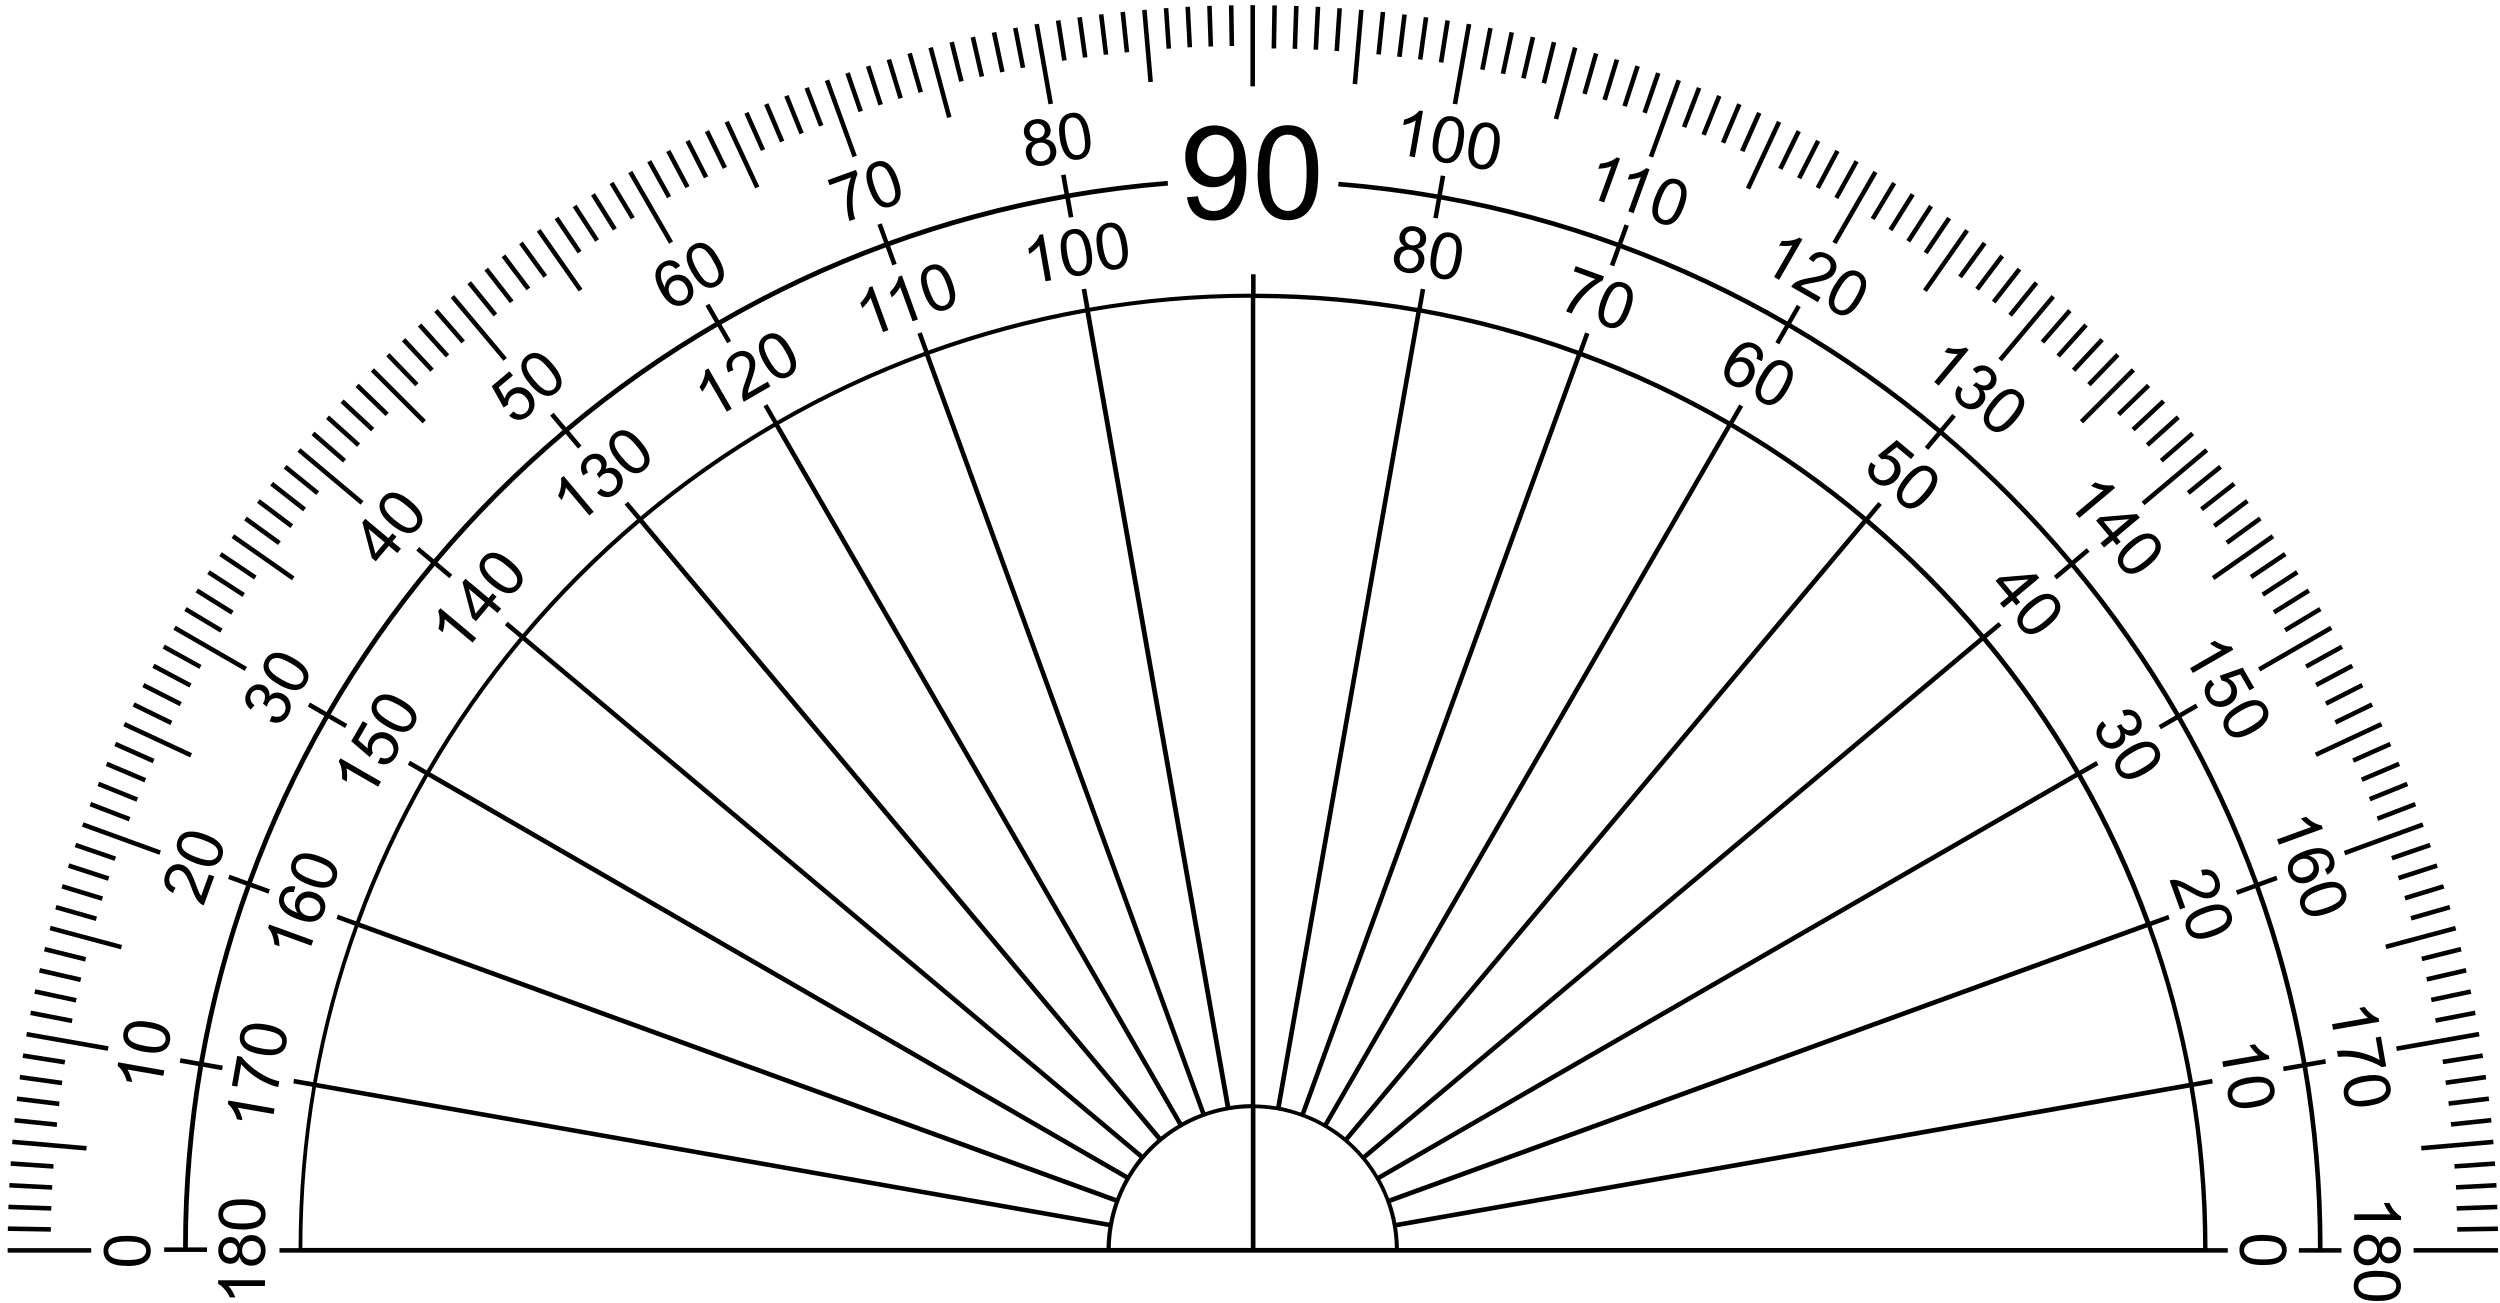<svg width="307" height="160" xmlns="http://www.w3.org/2000/svg">
    <path fill="#010101" d="M223.47 23.21l2.42-4.55-.50-.26-2.42 4.55.50.26z M211.85 17.64l2.01-4.74-.52-.22-2.01 4.74.52.22z M230.20 27.03l2.65-4.41-.48-.29-2.65 4.42.49.28z M232.39 28.39l2.73-4.37-.48-.30-2.73 4.37.48.30z M218.88 20.86l2.26-4.63-.51-.25-2.26 4.63.51.25z M214.21 18.68l2.09-4.71-.52-.23-2.1 4.71.52.22z M234.57 29.78l2.80-4.32-.47-.31-2.80 4.32.47.31z M221.19 22.01l2.33-4.59-.50-.25-2.34 4.59.51.25z M225.74 24.45l2.5-4.51-.49-.27-2.49 4.51.49.27z M252.95 43.91l3.43-3.81-.42-.38-3.43 3.82.42.37z M247.07 38.89l3.23-4.0-.44-.35-3.24 4.0.44.35z M251.02 42.20l3.37-3.87-.43-.37-3.36 3.87.43.37z M254.85 45.66l3.50-3.76-.42-.38-3.50 3.75.41.38z M243.01 35.70l3.09-4.11-.45-.34-3.09 4.10.45.34z M240.93 34.17l3.02-4.16-.46-.33-3.02 4.16.45.33z M245.05 37.27l3.16-4.05-.44-.35-3.17 4.05.45.34z M236.72 31.2l2.87-4.26-.47-.31-2.88 4.27.47.31z M207.07 15.71l1.85-4.82-.53-.20-1.85 4.82.53.20z M169.57 6.71l.54-5.21-.56-.05-.54 5.21.56.05z M174.68 7.34l.72-5.18-.56-.07-.72 5.18.56.08z M172.13 7.01l.63-5.20-.56-.06-.64 5.20.56.06z M177.24 7.72l.81-5.16-.56-.09-.81 5.15.56.09z M182.31 8.61l.99-5.11-.55-.10-.99 5.11.55.10z M164.43 6.28l.36-5.25-.56-.03-.36 5.25.56.03z M159.29 6.01l.18-5.27-.56-.02-.18 5.27.56.02z M161.86 6.11l.27-5.26-.56-.02-.27 5.26.56.02z M184.84 9.12l1.08-5.09-.55-.11-1.08 5.08.55.12z M209.46 16.66l1.93-4.78-.52-.21-1.93 4.78.52.21z M199.77 13.12l1.6-4.92-.54-.17-1.6 4.92.54.17z M256.72 47.44l3.56-3.69-.41-.39-3.56 3.68.40.39z M197.32 12.35l1.51-4.95-.54-.16-1.51 4.95.54.16z M202.22 13.94l1.68-4.88-.53-.18-1.68 4.88.53.19z M187.36 9.67l1.16-5.06-.55-.12-1.17 5.06.55.12z M194.85 11.61l1.42-4.97-.54-.15-1.42 4.97.54.15z M189.86 10.28l1.25-5.04-.55-.13-1.25 5.04.55.13z M291.10 98.40l4.63-1.87-.21-.52-4.63 1.87.21.52z M298.07 120.54l4.84-1.11-.13-.55-4.84 1.11.12.55z M297.46 118.03l4.83-1.20-.14-.55-4.82 1.20.13.55z M296.15 113.04l4.78-1.37-.16-.54-4.78 1.37.16.54z M298.62 123.07l4.86-1.03-.12-.55-4.86 1.03.12.55z M294.63 108.10l4.74-1.54-.18-.53-4.74 1.53.17.54z M295.41 110.57l4.76-1.45-.17-.54-4.75 1.45.16.54z M292.05 100.80l4.66-1.79-.20-.52-4.66 1.78.20.53z M293.82 105.65l4.71-1.62-.19-.53-4.71 1.62.18.53z M299.13 125.60l4.89-.95-.11-.55-4.88.95.10.55z M301.69 148.67l4.99-.17-.02-.56-4.99.17.02.56z M301.43 143.51l4.98-.34-.04-.56-4.97.34.03.56z M156.71 5.95l.09-5.28-.56-.01-.09 5.29.56.0z M301.6 146.09l4.98-.26-.03-.56-4.97.26.03.56z M301.75 151.25l5.0-.08-.01-.56-4.99.08.0.56z M300.02 130.68l4.91-.77-.09-.56-4.91.77.09.56z M300.38 133.24l4.93-.69-.08-.56-4.93.69.07.56z M300.72 135.80l4.95-.60-.07-.56-4.94.60.06.56z M301.01 138.36l4.95-.52-.06-.56-4.95.52.06.56z M272.09 64.81l4.06-3.06-.34-.45-4.06 3.06.34.45z M268.90 60.75l3.96-3.21-.36-.44-3.96 3.21.35.44z M270.52 62.76l4.01-3.13-.35-.44-4.01 3.13.35.45z M260.36 51.09l3.68-3.56-.39-.40-3.68 3.56.39.40z M273.62 66.88l4.11-2.99-.33-.45-4.11 2.98.33.46z M263.88 54.86l3.80-3.42-.38-.42-3.79 3.42.37.42z M262.14 52.96l3.74-3.49-.39-.41-3.74 3.49.38.41z M290.13 96.01l4.60-1.95-.22-.52-4.60 1.95.22.52z M265.59 56.79l3.85-3.35-.37-.42-3.85 3.35.37.42z M276.59 71.10l4.20-2.83-.32-.47-4.20 2.83.32.46z M285.76 86.66l4.47-2.28-.26-.50-4.47 2.27.25.50z M286.91 88.97l4.51-2.20-.25-.51-4.51 2.20.25.51z M289.09 93.65l4.57-2.03-.23-.51-4.57 2.03.22.52z M284.56 84.37l4.44-2.36-.27-.5-4.44 2.36.26.50z M278.01 73.26l4.25-2.76-.31-.47-4.24 2.76.31.47z M279.39 75.44l4.29-2.68-.30-.48-4.29 2.68.30.48z M280.75 77.63l4.33-2.60-.29-.48-4.32 2.6.28.49z M283.33 82.10l4.41-2.44-.28-.49-4.40 2.44.27.49z M23.52 83.93l-4.55-2.42-.26.50 4.55 2.42.26-.50z M17.95 95.55l-4.74-2.01-.22.52 4.74 2.01.22-.52z M27.33 77.20l-4.41-2.65-.29.48 4.42 2.65.28-.49z M28.69 75.0l-4.37-2.73-.30.48 4.37 2.73.30-.48z M21.17 88.52l-4.63-2.26-.25.51 4.63 2.26.25-.51z M18.98 93.19l-4.71-2.09-.23.52 4.71 2.1.22-.52z M30.08 72.83l-4.32-2.80-.31.47 4.32 2.80.31-.47z M22.32 86.21l-4.59-2.33-.25.50 4.59 2.34.25-.51z M24.75 81.66l-4.51-2.5-.27.49 4.51 2.49.27-.49z M44.22 54.45l-3.81-3.43-.38.42 3.82 3.43.37-.42z M39.19 60.33l-4.0-3.23-.35.44 4.0 3.24.35-.44z M42.50 56.38l-3.87-3.37-.37.43 3.87 3.36.37-.43z M45.96 52.55l-3.76-3.50-.38.42 3.75 3.50.38-.41z M36.01 64.39l-4.11-3.09-.34.45 4.10 3.09.34-.45z M34.47 66.46l-4.16-3.02-.33.46 4.16 3.02.33-.45z M37.58 62.34l-4.05-3.16-.35.44 4.05 3.17.34-.45z M31.50 70.68l-4.26-2.87-.31.47 4.27 2.88.31-.47z M16.01 100.33l-4.82-1.85-.20.53 4.82 1.85.20-.53z M7.02 137.83l-5.21-.54-.05.56 5.21.54.05-.56z M7.65 132.71l-5.18-.72-.07.56 5.18.72.08-.56z M7.31 135.27l-5.20-.63-.06.56 5.20.64.06-.56z M8.02 130.16l-5.16-.81-.09.56 5.15.81.09-.56z M8.91 125.09l-5.11-.99-.10.55 5.11.99.10-.55z M6.58 142.96l-5.25-.36-.03.56 5.25.36.03-.56z M6.31 148.11l-5.27-.18-.02.56 5.27.18.02-.56z M6.42 145.54l-5.26-.27-.02.56 5.26.27.02-.56z M9.42 122.56l-5.09-1.08-.11.55 5.08 1.08.12-.55z M16.96 97.93l-4.78-1.93-.21.52 4.78 1.93.21-.52z M13.43 107.62l-4.92-1.6-.17.54 4.92 1.6.17-.54z M47.74 50.68l-3.69-3.56-.39.41 3.68 3.56.39-.40z M12.65 110.08l-4.95-1.51-.16.54 4.95 1.51.16-.54z M14.24 105.18l-4.88-1.68-.18.53 4.88 1.68.19-.53z M9.97 120.04l-5.06-1.16-.12.55 5.06 1.17.12-.55z M11.91 112.55l-4.97-1.42-.15.54 4.97 1.42.15-.54z M10.58 117.53l-5.04-1.25-.13.55 5.04 1.25.13-.55z M98.70 16.29l-1.87-4.63-.52.21 1.87 4.63.52-.21z M120.85 9.33l-1.11-4.84-.55.13 1.11 4.84.55-.12z M118.34 9.93l-1.20-4.83-.55.14 1.20 4.82.55-.13z M113.34 11.25l-1.37-4.78-.54.16 1.37 4.78.54-.16z M123.37 8.78l-1.03-4.86-.55.12 1.03 4.86.55-.12z M108.41 12.77l-1.54-4.74-.53.18 1.53 4.74.54-.17z M110.87 11.99l-1.45-4.76-.54.17 1.45 4.75.54-.16z M101.11 15.35l-1.79-4.66-.52.20 1.78 4.66.53-.20z M105.96 13.58l-1.62-4.71-.53.19 1.62 4.71.53-.18z M125.90 8.27l-.95-4.89-.55.11.95 4.88.55-.10z M148.97 5.70l-.17-4.99-.56.02.17 4.99.56-.02z M143.81 5.96l-.34-4.98-.56.04.34 4.97.56-.03z M6.25 150.69l-5.28-.09-.01.56 5.29.09.0-.56z M146.39 5.80l-.26-4.98-.56.03.26 4.97.56-.03z M151.55 5.65l-.08-5.0-.56.01.08 4.99.56-.0z M130.99 7.38l-.77-4.91-.56.09.77 4.91.56-.09z M133.54 7.01l-.69-4.93-.56.08.69 4.93.56-.07z M136.10 6.68l-.60-4.95-.56.07.60 4.94.56-.06z M138.67 6.39l-.52-4.95-.56.06.52 4.95.56-.06z M65.11 35.31l-3.06-4.06-.45.34 3.06 4.06.45-.34z M61.05 38.49l-3.21-3.96-.44.36 3.21 3.96.44-.35z M63.06 36.88l-3.13-4.01-.44.35 3.13 4.01.45-.35z M51.39 47.04l-3.56-3.68-.40.39 3.56 3.68.40-.39z M67.19 33.78l-2.99-4.11-.45.33 2.98 4.11.46-.33z M55.16 43.52l-3.42-3.80-.42.38 3.42 3.79.42-.37z M53.26 45.26l-3.49-3.74-.41.39 3.49 3.74.41-.38z M96.31 17.27l-1.95-4.60-.52.22 1.95 4.60.52-.22z M57.09 41.80l-3.35-3.85-.42.37 3.35 3.85.42-.37z M71.41 30.81l-2.83-4.20-.47.32 2.83 4.20.46-.32z M86.96 21.64l-2.28-4.47-.50.26 2.27 4.47.50-.25z M89.27 20.49l-2.20-4.51-.51.25 2.20 4.51.51-.25z M93.95 18.31l-2.03-4.57-.51.23 2.03 4.57.52-.22z M84.67 22.84l-2.36-4.44-.5.27 2.36 4.44.50-.26z M73.56 29.39l-2.76-4.25-.47.31 2.76 4.24.47-.31z M75.74 28.01l-2.68-4.29-.48.30 2.68 4.29.48-.30z M77.94 26.65l-2.60-4.33-.48.29 2.6 4.32.49-.28z M82.41 24.07l-2.44-4.41-.49.28 2.44 4.40.49-.27z M166.66 10.35l.79-9.11-.56-.05-.79 9.11.56.05z M214.91 23.28l3.82-8.20-.51-.24-3.82 8.20.51.24z M191.35 14.68l2.35-8.77-.54-.14-2.35 8.77.54.14z M236.61 35.85l5.18-7.40-.46-.32-5.18 7.41.46.32z M293.06 116.54l8.57-2.29-.15-.54-8.57 2.29.14.54z M297.36 141.28l8.85-.77-.05-.56-8.85.77.05.56z M284.49 92.94l8.08-3.76-.24-.51-8.07 3.76.24.51z M271.93 71.22l7.35-5.14-.33-.46-7.34 5.14.32.46z M255.81 51.99l6.37-6.37-.40-.4-6.37 6.37.40.4z M10.65 140.73l-9.11-.79-.05.56 9.11.79.05-.56z M23.58 92.49l-8.20-3.82-.24.51 8.20 3.82.24-.51z M14.99 116.04l-8.77-2.35-.14.54 8.77 2.35.14-.54z M36.16 70.79l-7.40-5.18-.32.46 7.41 5.18.32-.46z M116.84 14.34l-2.29-8.57-.54.15 2.29 8.57.54-.14z M141.58 10.04l-.77-8.85-.56.05.77 8.85.56-.05z M93.25 22.91l-3.76-8.08-.51.24 3.76 8.07.51-.24z M71.52 35.47l-5.14-7.35-.46.33 5.14 7.34.46-.32z M52.30 51.59l-6.37-6.37-.4.40 6.37 6.37.4-.40z M271.08 153.26c0-6.74-.58-13.36-1.68-19.80l2.33-.41-.09-.56-2.33.41c-1.16-6.61-2.88-13.03-5.10-19.21l2.23-.81-.18-.53-2.23.81c-2.29-6.27-5.10-12.30-8.39-18.03l2.05-1.18-.28-.49-2.05 1.18c-3.34-5.76-7.15-11.21-11.39-16.30l1.82-1.52-.36-.43-1.82 1.52c-4.27-5.08-8.97-9.80-14.04-14.09l1.52-1.82-.43-.36-1.53 1.82c-5.07-4.26-10.51-8.10-16.26-11.46l1.19-2.06-.48-.28-1.19 2.06c-5.72-3.31-11.74-6.15-18.02-8.47l.81-2.24-.53-.19-.81 2.24c-6.18-2.25-12.61-3.99-19.23-5.18l.41-2.34-.55-.09-.41 2.35c-6.46-1.12-13.1-1.72-19.87-1.74v-2.38l-.32-.0-.24.0v2.38c-6.75.01-13.38.60-19.83 1.72l-.41-2.34-.56.09.41 2.35c-6.62 1.18-13.05 2.92-19.24 5.16l-.81-2.24-.53.19.81 2.24c-6.28 2.31-12.31 5.15-18.04 8.45l-1.19-2.06-.48.28 1.19 2.06c-5.75 3.36-11.20 7.2-16.29 11.46l-1.53-1.82-.43.36 1.53 1.82c-5.07 4.29-9.77 9.01-14.06 14.09l-1.82-1.52-.36.43 1.82 1.52c-4.24 5.09-8.06 10.54-11.41 16.30l-2.05-1.18-.28.49 2.05 1.18c-3.29 5.73-6.10 11.76-8.40 18.04l-2.22-.81-.18.53 2.23.81c-2.22 6.18-3.95 12.61-5.11 19.23l-2.33-.41-.09.56 2.33.41c-1.10 6.44-1.68 13.06-1.68 19.82h-2.35v.56h239.25v-.56h-2.31v.0zm-7.61-39.91l-92.90 33.81c-.30-.80-.65-1.58-1.06-2.32l85.62-49.43c3.26 5.69 6.06 11.69 8.34 17.94zm-8.63-18.43l-85.63 49.44c-.43-.73-.91-1.43-1.45-2.10l75.75-63.56c4.21 5.06 8.01 10.48 11.33 16.22zm-11.70-16.65l-75.75 63.56c-.55-.64-1.16-1.24-1.80-1.80l63.58-75.78c5.04 4.27 9.71 8.96 13.97 14.02zm-14.40-14.39l-63.57 75.77c-.66-.53-1.36-1.02-2.1-1.46l49.49-85.72c5.72 3.34 11.13 7.17 16.18 11.41zm-16.67-11.69l-49.48 85.71c-.74-.41-1.51-.77-2.31-1.08l33.86-93.05c6.24 2.30 12.24 5.13 17.93 8.42zm-18.46-8.62l-33.86 93.05c-.80-.27-1.62-.51-2.46-.68l17.19-97.53c6.58 1.18 12.98 2.92 19.14 5.16zm-19.69-5.25l-17.2 97.54c-.84-.13-1.69-.22-2.57-.23v-99.03c6.73.01 13.34.61 19.77 1.73zm-40.63.07l17.2 97.53c-.85.16-1.67.38-2.48.66l-33.86-93.05c6.16-2.23 12.55-3.96 19.14-5.14zm-19.68 5.33l33.87 93.05c-.80.30-1.58.65-2.33 1.06l-49.48-85.71c5.69-3.28 11.7-6.11 17.95-8.41zm-18.43 8.70l49.49 85.71c-.73.43-1.44.92-2.11 1.45l-63.58-75.77c5.05-4.23 10.47-8.05 16.20-11.40zm-16.64 11.77l63.58 75.77c-.64.56-1.25 1.16-1.81 1.81l-75.75-63.56c4.25-5.05 8.94-9.75 13.98-14.02zm-14.35 14.45l75.74 63.55c-.54.66-1.02 1.37-1.46 2.10l-85.63-49.44c3.32-5.73 7.13-11.16 11.35-16.22zm-11.64 16.71l85.62 49.43c-.41.74-.77 1.52-1.08 2.33l-92.90-33.81c2.28-6.25 5.09-12.25 8.36-17.95zm83.34 57.90h-98.76c0-6.72.58-13.30 1.67-19.72l97.31 17.15c-.13.83-.22 1.69-.23 2.56zm-96.99-20.28c1.15-6.58 2.87-12.98 5.09-19.13l92.89 33.81c-.28.80-.51 1.62-.67 2.48l-97.31-17.15zm114.70 20.28h-17.20c.15-9.41 7.78-17.03 17.20-17.16v17.16zm-2.53-17.44l-17.2-97.54c6.41-1.11 13.0-1.7 19.73-1.71v99.03c-.86.0-1.70.09-2.53.22zm3.1 17.44v-17.16c9.38.17 16.97 7.77 17.12 17.16h-17.12zm16.64-5.56l92.89-33.81c2.21 6.15 3.92 12.53 5.08 19.11l-97.31 17.16c-.16-.84-.39-1.66-.66-2.46zm.75 3.02l97.31-17.15c1.09 6.40 1.67 12.98 1.67 19.69h-98.76c-.01-.86-.09-1.70-.22-2.54z M153.79 10.60l.32.0v-9.97h-.56v9.97l.24-.0z M245.83 44.37l6.53-7.78-.43-.36-6.53 7.78.43.36z M203 19.35l3.42-9.40-.53-.19-3.42 9.40.53.19z M178.95 12.82l1.73-9.82-.56-.09-1.73 9.82.56.09z M225.51 29.99l5.04-8.73-.49-.28-5.04 8.72.49.28z M288.01 105.02l9.63-3.50-.19-.53-9.63 3.50.18.53z M294.34 129.06l10.15-1.79-.1-.56-10.15 1.79.09.56z M277.57 82.45l8.85-5.11-.28-.49-8.85 5.11.28.49z M263.35 62.04l7.82-6.56-.36-.43-7.82 6.56.36.43z M30.33 81.90l-8.76-5.06-.28.49 8.76 5.05.28-.49z M19.77 104.44l-9.52-3.46-.19.53 9.52 3.46.18-.53z M44.64 61.54l-7.75-6.50-.36.43 7.75 6.50.36-.43z M13.34 128.48l-10.03-1.76-.1.55 10.03 1.77.09-.56z M62.25 43.95l-6.48-7.72-.43.36 6.48 7.72.43-.36z M129.31 12.71l-1.73-9.80-.55.1 1.72 9.80.56-.09z M105.22 19.12l-3.40-9.36-.53.19 3.40 9.36.53-.19z M82.65 29.65l-5.01-8.67-.49.28 5.01 8.67.49-.28z M11.19 153.37l-.0-.10h-10.25v.56h10.26v-.46z M296.39 153.26v.56h10.37v-.56h-10.37z M285.21 153.26v-.02c0-7.57-.64-15-1.88-22.22l2.30-.40-.09-.56-2.31.40c-1.30-7.43-3.23-14.64-5.73-21.59l2.20-.80-.18-.53-2.21.80c-2.57-7.05-5.73-13.83-9.42-20.27l2.03-1.17-.28-.49-2.03 1.17c-3.75-6.47-8.04-12.60-12.81-18.32l1.80-1.51-.36-.43-1.79 1.51c-4.80-5.71-10.08-11.01-15.78-15.84l1.51-1.80-.43-.36-1.51 1.80c-5.70-4.79-11.81-9.11-18.28-12.89l1.17-2.03-.48-.28-1.17 2.04c-6.43-3.72-13.20-6.91-20.26-9.51l.80-2.22-.53-.19-.80 2.22c-6.95-2.53-14.18-4.49-21.62-5.82l.41-2.32-.56-.09-.40 2.32c-3.99-.69-8.04-1.21-12.15-1.54l-.04.57c4.08.32 8.12.84 12.09 1.53l-.41 2.32.55.09.41-2.32c7.40 1.32 14.60 3.28 21.52 5.80l-.80 2.21.53.19.80-2.21c7.02 2.59 13.77 5.76 20.17 9.47l-1.18 2.04.48.28 1.18-2.05c6.43 3.76 12.52 8.06 18.20 12.83l-1.51 1.81.43.36 1.52-1.81c5.67 4.80 10.92 10.08 15.71 15.77l-1.81 1.52.36.43 1.80-1.51c4.74 5.69 9.01 11.79 12.75 18.24l-2.04 1.18.28.49 2.04-1.18c3.67 6.40 6.81 13.15 9.38 20.18l-2.21.80.18.53 2.21-.80c2.48 6.91 4.41 14.10 5.71 21.5l-2.32.40.09.56 2.33-.41c1.23 7.19 1.87 14.58 1.87 22.12v.02h-2.34v.56h5.23v-.56h-2.30v.0z M143.35 22.22c-4.08.32-8.12.83-12.09 1.52l-.40-2.32-.56.09.41 2.32c-7.44 1.32-14.67 3.28-21.63 5.81l-.80-2.22-.53.19.81 2.22c-7.06 2.59-13.84 5.78-20.27 9.5l-1.17-2.04-.49.28 1.17 2.03c-6.47 3.77-12.59 8.09-18.30 12.88l-1.51-1.80-.43.36 1.51 1.80c-5.70 4.82-10.99 10.12-15.80 15.84l-1.79-1.50-.36.43 1.80 1.51c-4.77 5.72-9.07 11.84-12.82 18.32l-2.03-1.17-.28.49 2.03 1.17c-3.69 6.43-6.86 13.22-9.43 20.28l-2.20-.80-.18.53 2.20.80c-2.50 6.95-4.44 14.17-5.75 21.61l-2.30-.40-.09.56 2.29.40c-1.23 7.23-1.88 14.66-1.88 22.25l.0.02h-2.32v.23l.0.10h-.0v.23h5.26v-.56h-2.35l-.0-.02c0-7.54.64-14.94 1.87-22.15l2.33.41.09-.56-2.32-.41c1.30-7.40 3.22-14.59 5.72-21.51l2.21.80.18-.53-2.21-.80c2.56-7.02 5.71-13.78 9.39-20.19l2.04 1.18.28-.49-2.04-1.18c3.74-6.45 8.02-12.55 12.77-18.24l1.80 1.51.36-.43-1.81-1.52c4.79-5.69 10.05-10.96 15.73-15.77l1.52 1.81.43-.36-1.51-1.81c5.68-4.76 11.77-9.06 18.22-12.82l1.18 2.05.48-.28-1.18-2.04c6.40-3.70 13.15-6.87 20.18-9.45l.80 2.21.53-.19-.80-2.21c6.92-2.51 14.12-4.46 21.53-5.78l.41 2.32.56-.09-.41-2.33c3.95-.68 7.96-1.19 12.03-1.52l-.04-.57z M15.62 155.45c-.67 0-1.22-.06-1.63-.20-.41-.14-.73-.34-.95-.62-.22-.27-.33-.62-.33-1.03 0-.30.06-.57.18-.80.12-.23.30-.42.53-.57.23-.15.51-.27.85-.35.33-.08.78-.12 1.35-.12.67 0 1.21.06 1.62.20.41.13.73.34.95.61.22.27.33.62.33 1.04 0 .55-.19.98-.59 1.30-.47.37-1.25.56-2.32.56zm0-.72c.94 0 1.56-.11 1.87-.33.31-.22.46-.49.46-.81 0-.32-.15-.59-.46-.81-.31-.21-.93-.33-1.87-.33-.94 0-1.56.11-1.87.33-.31.22-.46.49-.46.82 0 .32.13.58.41.77.34.24.99.36 1.93.36z M32.54 157.22v.70h-4.48c.16.16.32.39.48.66.16.27.28.52.36.74h-.68c-.18-.39-.40-.73-.67-1.03-.26-.29-.51-.50-.76-.62v-.45h5.75z M29.43 154.34c-.10.29-.25.50-.45.64s-.43.21-.71.21c-.41 0-.76-.14-1.05-.44-.28-.3-.42-.69-.42-1.19 0-.5.14-.90.43-1.20.29-.30.64-.45 1.06-.45.26 0 .49.06.69.20.19.14.34.35.45.63.11-.35.3-.61.55-.80.25-.18.56-.27.91-.27.48 0 .90.17 1.23.52.33.34.5.80.5 1.36s-.16 1.02-.50 1.36c-.33.34-.75.52-1.25.52-.37 0-.68-.09-.93-.28-.25-.18-.42-.46-.51-.80zm-1.19.14c.27 0 .49-.08.66-.26.17-.17.25-.40.25-.68 0-.27-.08-.49-.25-.66-.17-.17-.38-.26-.62-.26-.25 0-.47.08-.65.26-.17.17-.26.4-.26.66 0 .26.08.49.25.66.17.17.37.26.61.26zm2.64.22c.2 0 .39-.04.58-.14.18-.09.33-.23.43-.42.10-.18.15-.39.15-.60 0-.33-.10-.61-.32-.83-.21-.21-.49-.32-.82-.32-.33 0-.61.11-.84.33-.22.22-.33.50-.33.84 0 .33.10.60.32.82.21.21.49.32.82.32z M29.72 150.97c-.67 0-1.22-.06-1.63-.20-.41-.14-.73-.34-.95-.62-.22-.27-.33-.62-.33-1.03 0-.30.06-.57.18-.80.12-.23.30-.42.53-.57.23-.15.51-.27.85-.35.33-.08.78-.12 1.35-.12.67 0 1.21.06 1.62.20.41.13.73.34.95.61.22.27.33.62.33 1.04 0 .55-.19.98-.59 1.30-.47.37-1.25.56-2.32.56zm0-.72c.94 0 1.56-.11 1.87-.33.31-.22.46-.49.46-.81 0-.32-.15-.59-.46-.81-.31-.21-.93-.33-1.87-.33-.94 0-1.56.11-1.87.33-.31.22-.46.49-.46.82 0 .32.13.58.41.77.34.24.99.36 1.93.36z M25.68 107.4l.63.23-1.29 3.55c-.16-.05-.30-.13-.43-.24-.20-.18-.39-.41-.55-.69-.16-.28-.33-.67-.50-1.16-.26-.75-.50-1.29-.70-1.6-.20-.30-.43-.50-.68-.59-.26-.09-.51-.08-.76.04s-.42.33-.53.63c-.11.31-.11.60.0.86.12.26.35.45.68.57l-.31.65c-.48-.23-.81-.54-.96-.94-.15-.4-.14-.85.04-1.36.18-.51.47-.87.87-1.07.39-.19.80-.21 1.23-.06.21.07.40.19.58.36.17.16.34.38.49.67.15.28.34.74.57 1.36.18.51.32.85.39 1.01.07.15.16.29.25.40l.96-2.64z M23.92 105.95c-.63-.23-1.12-.48-1.46-.75-.34-.27-.56-.57-.68-.91-.11-.33-.10-.69.03-1.08.10-.28.25-.52.45-.69.19-.17.42-.29.69-.35.27-.06.57-.07.92-.04.34.03.78.14 1.31.34.63.22 1.11.47 1.45.75.34.27.56.57.68.91.11.33.10.69-.03 1.09-.18.51-.52.85-1.0 1.02-.57.19-1.37.10-2.38-.26zm.24-.67c.88.32 1.50.43 1.87.33.36-.1.60-.30.71-.60.11-.30.05-.61-.16-.92-.21-.31-.76-.63-1.64-.95-.88-.32-1.51-.43-1.87-.33-.36.10-.60.30-.71.61-.11.30-.07.59.11.86.24.34.81.68 1.69 1.0z M38.47 115.47l-.24.66-4.21-1.53c.09.21.17.47.22.79.05.31.08.58.08.82l-.63-.23c-.03-.43-.13-.83-.27-1.19-.14-.36-.31-.65-.50-.84l.15-.42 5.40 1.96z M36.27 108.87l-.18.67c-.28-.03-.49-.02-.65.04-.25.10-.42.29-.52.55-.07.21-.08.41-.02.61.07.26.23.50.48.73.24.22.63.43 1.17.63-.18-.24-.29-.50-.32-.77-.03-.27-.0-.53.08-.78.16-.44.45-.75.89-.94.43-.19.91-.19 1.42-.0.33.12.62.31.86.56.23.25.38.53.44.84.06.31.03.62-.08.95-.2.55-.56.92-1.09 1.12-.53.2-1.26.13-2.19-.20-1.04-.37-1.72-.84-2.05-1.40-.28-.48-.33-1.01-.12-1.57.15-.42.39-.72.73-.91.33-.18.72-.22 1.16-.13zm1.33 3.54c.22.08.46.11.70.09.24-.02.45-.1.62-.23.17-.13.29-.29.36-.48.10-.27.07-.56-.07-.84-.15-.28-.42-.49-.80-.63-.37-.13-.70-.14-.98-.02-.28.12-.48.33-.59.63-.10.29-.09.59.04.87.13.28.38.49.72.61z M37.95 108.64c-.63-.23-1.12-.48-1.46-.75-.34-.27-.56-.57-.68-.91-.11-.33-.10-.69.03-1.09.10-.28.25-.52.45-.69.19-.17.42-.29.69-.35.27-.06.57-.07.92-.04.34.03.78.14 1.31.34.63.22 1.11.48 1.45.75.34.27.56.57.68.90.11.33.10.7-.03 1.09-.18.51-.52.85-1.0 1.02-.57.19-1.37.10-2.38-.26zm.24-.68c.88.32 1.50.43 1.87.33.36-.10.60-.30.71-.60.11-.30.05-.61-.16-.92-.21-.31-.76-.63-1.64-.95-.88-.32-1.51-.43-1.87-.33-.36.10-.60.30-.71.61-.11.30-.07.59.12.86.24.34.80.68 1.69 1.0z M33.11 88.56l.27-.65c.38.12.70.15.95.07.24-.08.44-.24.58-.48.16-.28.20-.58.12-.89-.08-.31-.27-.55-.56-.72-.27-.16-.56-.20-.85-.12-.28.07-.51.26-.67.54-.06.11-.12.27-.18.46l-.49-.37.06-.09c.14-.26.21-.53.20-.81-.01-.28-.16-.51-.44-.67-.22-.12-.45-.16-.68-.09-.23.06-.42.21-.55.45-.13.23-.17.47-.11.72.05.24.22.47.49.69l-.46.54c-.36-.31-.58-.66-.65-1.05-.07-.39.0-.78.23-1.17.15-.27.35-.48.60-.64.24-.16.50-.24.77-.24.27-.0.51.05.74.18.21.12.37.29.48.51.11.21.15.46.12.75.23-.25.50-.4.81-.43.30-.03.62.03.94.21.43.25.70.61.82 1.10.11.48.04.97-.23 1.45-.25.43-.59.72-1.01.86-.42.13-.85.10-1.28-.09z M34.20 84.05c-.58-.33-1.02-.67-1.31-.99-.28-.32-.45-.66-.51-1.01-.05-.34.01-.70.22-1.06.15-.26.34-.46.56-.60.22-.13.47-.21.75-.23.27-.01.58.02.91.11.33.09.74.28 1.23.56.58.33 1.01.66 1.30.99.28.32.46.66.51 1.01.06.35-.01.70-.22 1.07-.27.47-.66.75-1.16.82-.60.08-1.36-.13-2.29-.67zm.36-.62c.81.47 1.41.68 1.79.65.38-.03.65-.19.81-.47.16-.28.16-.59.0-.94s-.64-.75-1.45-1.22c-.81-.47-1.41-.69-1.79-.65-.37.03-.65.19-.81.48-.16.27-.17.57-.03.87.18.38.67.81 1.49 1.28z M46.78 96.0l-.35.60-3.88-2.24c.05.22.08.5.08.81.0.31-.01.59-.05.82l-.58-.34c.03-.43.01-.84-.06-1.22-.08-.38-.19-.69-.35-.92l.22-.39 4.98 2.87z M46.39 93.69l.31-.67c.33.13.63.15.89.07.25-.08.45-.24.59-.48.16-.29.20-.60.09-.93-.10-.33-.33-.60-.70-.81-.34-.20-.67-.26-.99-.18-.31.07-.56.27-.74.59-.11.19-.17.39-.17.60-.0.21.04.4.13.57l-.40.52-2.27-1.95 1.42-2.46.58.33-1.14 1.98 1.17 1.03c-.03-.41.04-.79.22-1.11.25-.43.61-.71 1.08-.83.47-.12.94-.05 1.41.22.44.25.76.61.93 1.06.21.55.16 1.1-.14 1.65-.26.44-.6.74-1.01.88-.41.14-.84.11-1.28-.09z M47.46 89.18c-.58-.33-1.02-.67-1.31-1-.28-.32-.45-.66-.51-1.01-.05-.35.01-.70.22-1.06.15-.26.34-.47.56-.60.22-.13.47-.21.75-.23.27-.01.58.02.91.11.33.09.74.28 1.23.56.58.33 1.01.66 1.30.99.28.32.46.66.51 1.01.06.35-.01.70-.22 1.07-.27.47-.66.75-1.16.83-.60.08-1.36-.13-2.29-.67zm.36-.62c.81.47 1.41.68 1.79.65.38-.03.65-.19.81-.47.16-.28.16-.59.0-.93-.16-.34-.64-.75-1.45-1.22-.81-.47-1.41-.68-1.79-.65-.37.03-.65.19-.81.47-.16.28-.17.57-.03.87.18.38.67.81 1.49 1.28z M48.79 67.91l-1.05-.88-1.59 1.90-.49-.41-1.16-4.38.36-.43 2.84 2.38.49-.59.49.41-.49.59 1.05.88-.45.53zm-1.54-1.29l-1.97-1.66.82 3.03 1.15-1.37z M48.04 64.41c-.51-.43-.89-.83-1.11-1.21-.22-.37-.33-.73-.33-1.09.0-.35.14-.69.40-1.01.19-.23.41-.40.66-.5.24-.09.50-.12.77-.09.27.03.56.12.88.27.31.15.68.40 1.12.77.51.43.88.83 1.11 1.20.22.37.33.73.33 1.08-.0.35-.14.69-.41 1.01-.35.42-.78.62-1.29.61-.60-.01-1.32-.37-2.14-1.06zm.46-.55c.72.60 1.27.92 1.64.95.38.03.67-.07.88-.32.20-.24.26-.55.16-.92s-.50-.85-1.22-1.45c-.72-.60-1.27-.92-1.65-.95-.37-.03-.67.08-.88.33-.20.24-.26.53-.18.85.11.41.52.91 1.24 1.52z M58.48 78.38l-.45.53-3.43-2.88c.01.23-.0.50-.05.82-.05.31-.11.58-.19.80l-.52-.43c.11-.42.16-.82.14-1.22-.01-.39-.07-.71-.18-.97l.29-.34 4.40 3.69z M61.09 75.27l-1.05-.88-1.59 1.90-.49-.41-1.16-4.38.36-.43 2.84 2.38.49-.59.49.41-.49.59 1.05.88-.45.53zm-1.54-1.29l-1.97-1.66.82 3.03 1.15-1.37z M60.33 71.78c-.52-.43-.89-.83-1.11-1.21-.22-.37-.33-.73-.33-1.08.0-.35.14-.69.41-1.01.19-.23.41-.40.66-.5.24-.09.50-.12.77-.09.27.03.56.12.88.27.31.15.68.40 1.12.77.51.43.88.83 1.11 1.20.22.37.33.73.33 1.09-.0.35-.14.69-.41 1.01-.35.42-.78.62-1.29.61-.60-.01-1.32-.37-2.14-1.06zm.46-.55c.72.60 1.27.92 1.64.95.38.03.67-.07.88-.32.20-.24.26-.55.16-.92-.09-.37-.50-.85-1.22-1.45-.72-.60-1.27-.92-1.65-.95-.37-.03-.67.07-.88.33-.20.24-.26.53-.18.85.11.40.52.91 1.24 1.52z M62.52 51.05l.52-.52c.27.24.54.36.81.37.27.01.51-.07.72-.25.26-.21.39-.5.41-.84.01-.34-.11-.68-.38-1.0-.25-.30-.54-.47-.86-.51-.32-.03-.62.06-.9.30-.17.14-.29.31-.37.51-.07.19-.09.39-.07.58l-.56.35-1.46-2.61 2.18-1.83.43.51-1.75 1.46.75 1.37c.10-.40.30-.72.59-.97.38-.32.81-.46 1.30-.41.48.04.90.27 1.25.69.33.39.50.83.51 1.32.01.59-.21 1.09-.70 1.5-.4.33-.82.49-1.26.48-.44-.01-.83-.18-1.17-.52z M65.07 47.17c-.43-.51-.73-.98-.89-1.38-.15-.40-.20-.78-.13-1.13.06-.34.25-.65.57-.92.23-.19.48-.32.73-.37.25-.05.51-.04.78.04.26.08.53.22.82.42.28.20.60.52.96.95.43.51.72.97.88 1.37.16.40.20.78.14 1.13s-.25.65-.58.92c-.42.35-.88.48-1.37.38-.59-.12-1.23-.59-1.93-1.41zm.55-.46c.60.72 1.09 1.12 1.46 1.22.36.09.67.04.92-.16.24-.20.35-.50.32-.88-.03-.38-.35-.93-.95-1.64-.60-.72-1.09-1.13-1.46-1.22-.36-.09-.67-.03-.93.17-.24.20-.35.47-.32.81.03.42.35.99.96 1.71z M72.90 62.85l-.53.45-2.88-3.43c-.02.23-.09.49-.19.79-.10.3-.21.55-.33.75l-.43-.52c.18-.39.30-.78.35-1.17.05-.39.05-.72-.01-.98l.34-.29 3.69 4.40z M73.31 60.53l.47-.52c.31.25.60.38.86.39.26.01.49-.07.71-.25.25-.21.39-.47.42-.80.02-.32-.06-.61-.28-.87-.20-.24-.45-.38-.75-.40-.29-.02-.56.06-.81.27-.10.08-.21.21-.33.37l-.33-.52.09-.06c.22-.19.38-.42.46-.69.08-.27.02-.53-.18-.78-.16-.19-.37-.30-.61-.32-.24-.01-.46.06-.68.24-.20.17-.32.38-.35.63-.02.24.04.52.22.81l-.61.35c-.23-.41-.32-.82-.25-1.21s.27-.73.62-1.02c.23-.20.50-.33.79-.40.28-.06.55-.05.81.03.25.08.46.23.63.43.15.18.25.40.28.64.02.24-.01.49-.13.75.30-.15.61-.20.91-.13.30.06.57.24.80.52.32.38.45.82.39 1.32-.05.5-.29.93-.72 1.28-.38.32-.80.47-1.24.46-.44-.01-.84-.19-1.18-.52z M75.88 56.67c-.43-.51-.73-.98-.89-1.38-.15-.40-.20-.78-.13-1.13.06-.34.25-.65.57-.92.23-.19.48-.32.73-.37.25-.05.51-.04.78.04.26.08.53.22.82.42.28.20.60.52.96.95.43.51.72.97.88 1.37.16.40.20.78.14 1.13s-.25.65-.58.92c-.42.35-.88.48-1.37.38-.59-.12-1.23-.59-1.93-1.41zm.55-.46c.60.72 1.09 1.12 1.45 1.22.36.09.67.04.92-.16.24-.20.35-.50.32-.88-.03-.38-.35-.93-.95-1.64-.60-.72-1.09-1.13-1.46-1.22-.36-.09-.67-.03-.93.17-.24.20-.35.47-.32.81.03.42.36.99.96 1.71z M83.54 32.63l-.57.39c-.19-.20-.36-.33-.53-.38-.26-.07-.51-.04-.76.09-.19.11-.33.26-.41.45-.11.25-.14.54-.1.87.04.33.20.74.48 1.24.01-.30.10-.57.25-.80.14-.23.34-.41.57-.54.40-.23.83-.28 1.29-.15.45.13.82.43 1.09.91.18.31.27.63.29.98.02.34-.04.65-.19.93-.15.27-.37.50-.67.67-.50.29-1.02.34-1.56.15-.53-.18-1.05-.71-1.54-1.56-.55-.95-.77-1.75-.67-2.39.09-.55.39-.98.92-1.28.39-.22.77-.3 1.14-.22.37.07.69.29.97.64zm-1.25 3.57c.12.21.28.38.48.52.2.14.40.21.62.22.21.0.41-.03.59-.14.25-.14.41-.37.48-.69.06-.31-.0-.65-.21-1.0-.19-.34-.44-.56-.74-.65-.29-.09-.58-.05-.85.10-.27.15-.45.39-.52.7-.07.30-.02.62.16.94z M84.99 33.52c-.33-.58-.55-1.09-.63-1.52-.08-.42-.06-.80.06-1.13.12-.33.36-.60.73-.81.26-.15.53-.23.79-.24.26-.0.51.04.76.17.24.12.49.31.73.56.24.24.50.61.78 1.10.33.58.54 1.08.63 1.51.08.42.06.80-.05 1.13-.12.33-.36.60-.73.81-.47.27-.95.32-1.42.13-.56-.22-1.11-.80-1.65-1.73zm.62-.36c.47.81.87 1.3 1.22 1.46.34.16.66.15.93-.0.27-.16.43-.43.47-.81.03-.38-.18-.97-.65-1.78-.47-.81-.87-1.30-1.22-1.46-.34-.15-.66-.15-.94.0-.27.16-.43.41-.46.74-.03.42.18 1.04.65 1.85z M89.86 50.20l-.60.35-2.24-3.88c-.06.22-.17.47-.33.75-.15.27-.31.50-.45.68l-.34-.58c.24-.35.43-.72.55-1.09.12-.37.17-.70.15-.97l.39-.22 2.87 4.98z M94.28 46.87l.33.58-3.27 1.89c-.08-.14-.14-.29-.17-.46-.04-.27-.03-.56.02-.89.05-.32.18-.72.36-1.21.28-.75.44-1.31.48-1.68.04-.36-.0-.66-.13-.89-.14-.24-.34-.39-.61-.46-.27-.06-.54-.02-.81.14-.29.16-.47.39-.55.67-.07.27-.02.57.15.88l-.66.29c-.22-.49-.27-.94-.13-1.34.14-.40.44-.74.91-1.01.47-.27.92-.36 1.35-.25.43.10.75.35.98.74.11.19.18.41.21.65.02.23.01.51-.05.83-.06.32-.21.79-.43 1.41-.18.51-.30.86-.34 1.03-.04.16-.06.32-.06.47l2.43-1.40z M93.86 44.63c-.33-.58-.55-1.09-.63-1.52-.08-.42-.06-.80.06-1.13.12-.33.36-.60.73-.81.26-.15.53-.23.79-.24.26-.0.51.04.76.17.24.12.49.31.73.56.24.24.50.61.78 1.10.33.58.54 1.08.63 1.51.08.42.06.80-.05 1.13-.12.33-.36.60-.73.81-.47.27-.95.32-1.42.13-.56-.22-1.11-.80-1.65-1.73zm.62-.36c.47.81.87 1.3 1.22 1.46.34.16.65.15.93-.0.27-.16.43-.43.47-.81.03-.38-.18-.97-.65-1.78-.47-.81-.88-1.30-1.22-1.46-.34-.15-.66-.15-.94.0-.27.16-.43.41-.46.74-.03.42.18 1.04.65 1.85z M101.87 22.75l-.23-.63 3.48-1.26.18.51c-.21.48-.37 1.09-.48 1.82-.11.72-.15 1.44-.10 2.14.03.49.12 1.02.28 1.57l-.68.24c-.14-.42-.25-.96-.30-1.62-.05-.65-.04-1.31.05-1.98.09-.66.24-1.24.43-1.75l-2.63.95z M106.75 23.27c-.23-.63-.35-1.17-.36-1.60-.01-.43.07-.80.25-1.11.18-.30.46-.52.86-.67.28-.10.56-.14.82-.10.25.03.5.14.72.30.22.16.43.39.62.67.19.28.39.69.58 1.22.22.63.35 1.16.36 1.6.01.43-.07.80-.25 1.11-.18.30-.46.53-.86.67-.51.18-.99.15-1.42-.11-.51-.31-.96-.98-1.32-1.99zm.68-.24c.32.88.64 1.43.95 1.65.31.21.62.27.92.16.30-.11.50-.35.60-.71.10-.36-.01-.99-.33-1.87-.32-.88-.64-1.43-.95-1.65-.31-.21-.62-.26-.93-.15-.30.11-.49.32-.58.64-.10.41-.0 1.05.32 1.94z M109.10 40.54l-.66.24-1.53-4.21c-.10.20-.25.43-.46.68-.20.24-.39.44-.57.59l-.23-.63c.30-.30.55-.63.74-.98.18-.34.29-.65.32-.93l.42-.15 1.96 5.40z M112.73 39.22l-.66.24-1.53-4.21c-.10.20-.25.43-.46.68-.20.24-.39.44-.57.59l-.23-.63c.30-.30.55-.63.74-.98.18-.34.29-.66.32-.93l.42-.15 1.96 5.40z M113.45 35.95c-.23-.63-.35-1.17-.36-1.60-.01-.43.07-.80.25-1.10.18-.30.46-.52.86-.67.28-.10.56-.14.82-.10.25.03.5.14.72.30.22.16.43.39.62.68.19.28.39.69.58 1.22.22.63.35 1.16.36 1.6.01.43-.07.80-.25 1.11-.18.30-.46.53-.86.67-.51.18-.99.15-1.42-.11-.51-.31-.96-.98-1.32-1.99zm.68-.24c.32.88.63 1.43.95 1.65.31.21.62.27.92.16.30-.11.50-.35.60-.71.10-.36-.01-.99-.33-1.87-.32-.88-.64-1.43-.95-1.65-.31-.21-.62-.26-.93-.15-.30.11-.49.32-.58.64-.10.41-.0 1.05.32 1.94z M126.79 17.37c-.30-.05-.54-.16-.71-.33-.17-.17-.28-.39-.33-.66-.07-.41.01-.78.26-1.11.24-.33.61-.54 1.10-.62.49-.08.91-.01 1.26.21.35.23.56.55.63.96.04.26.01.50-.08.71-.10.21-.28.40-.54.55.36.05.66.18.88.40.22.21.36.50.43.85.08.48-.01.91-.29 1.30-.28.38-.70.63-1.26.72-.55.09-1.03.01-1.43-.25-.39-.27-.64-.65-.72-1.14-.06-.36-.02-.69.11-.97.14-.28.37-.49.70-.64zm-.34-1.15c.04.26.17.47.37.60.20.13.43.18.71.13.26-.04.47-.16.61-.36.14-.19.18-.41.14-.66-.04-.25-.17-.45-.37-.59-.20-.14-.44-.19-.70-.14-.26.04-.46.17-.61.37-.14.19-.19.41-.15.65zm.23 2.64c.03.19.11.38.24.54.12.16.29.28.49.35.20.06.41.08.62.04.33-.05.58-.21.76-.46.17-.25.23-.54.18-.86-.05-.33-.21-.59-.47-.76-.26-.17-.55-.23-.89-.18-.32.05-.57.21-.75.46-.17.25-.23.54-.17.86z M130.16 17.06c-.11-.66-.14-1.21-.07-1.64.06-.43.21-.78.44-1.04.23-.26.55-.43.96-.51.30-.05.57-.04.82.04.25.08.47.22.65.42.18.20.35.46.49.77.14.31.26.75.36 1.31.11.66.14 1.20.07 1.63-.06.43-.21.78-.44 1.05-.23.27-.55.44-.96.51-.54.09-1.0-.02-1.38-.35-.45-.40-.77-1.13-.96-2.19zm.71-.12c.16.92.38 1.52.65 1.79.27.26.56.37.88.31.31-.05.55-.25.72-.60.16-.34.16-.98-.0-1.90-.16-.92-.38-1.52-.65-1.79-.27-.26-.56-.37-.89-.31-.31.05-.54.23-.69.53-.17.38-.18 1.04-.02 1.96z M129.08 34.42l-.69.12-.77-4.41c-.13.18-.33.38-.57.59-.24.20-.46.36-.66.48l-.11-.67c.35-.25.65-.53.89-.84.24-.31.40-.59.48-.86l.44-.07.99 5.66z M130.36 31.33c-.11-.66-.14-1.21-.07-1.64.06-.43.21-.78.44-1.04.23-.26.55-.43.96-.51.30-.05.57-.04.82.04.25.08.47.22.65.42.18.20.35.46.49.77.14.31.26.75.36 1.31.11.66.14 1.20.07 1.63-.06.43-.21.78-.44 1.05-.23.27-.55.44-.96.51-.54.09-1.0-.02-1.38-.35-.45-.40-.77-1.13-.96-2.19zm.71-.12c.16.92.38 1.52.65 1.79.27.26.56.37.88.31.31-.05.55-.25.72-.60.16-.34.16-.98-.0-1.90-.16-.92-.38-1.52-.65-1.79-.27-.26-.56-.37-.89-.31-.31.05-.54.23-.69.53-.17.38-.18 1.04-.02 1.96z M134.75 30.56c-.11-.66-.14-1.21-.07-1.64.06-.43.21-.78.44-1.04.23-.26.55-.43.96-.51.30-.05.57-.04.82.04.25.08.47.22.65.42.19.20.35.46.49.77.14.31.26.75.36 1.31.11.66.14 1.20.07 1.63-.06.43-.21.78-.44 1.05-.23.27-.55.44-.96.51-.54.09-1.0-.02-1.38-.35-.45-.40-.77-1.13-.96-2.19zm.71-.12c.16.92.38 1.52.65 1.79.27.26.56.37.88.31.31-.05.55-.25.72-.60.16-.34.16-.98-.0-1.90-.16-.92-.38-1.52-.65-1.79-.27-.26-.56-.37-.89-.31-.31.05-.54.23-.69.53-.17.38-.18 1.04-.02 1.96z M145.76 24.22l1.35-.12c.11.63.33 1.09.65 1.38.32.28.73.43 1.24.43.43 0 .81-.09 1.13-.29.32-.19.59-.46.80-.79.20-.33.38-.77.52-1.34.14-.56.21-1.13.21-1.71l-.0-.28c-.28.44-.66.81-1.15 1.09-.48.27-1.01.41-1.58.41-.94 0-1.75-.34-2.40-1.03-.65-.68-.98-1.59-.98-2.71 0-1.16.34-2.09 1.02-2.80.68-.70 1.54-1.06 2.57-1.06.74 0 1.42.2 2.04.60.61.40 1.08.97 1.40 1.71.32.74.48 1.81.48 3.22 0 1.46-.15 2.62-.47 3.49-.31.86-.79 1.52-1.41 1.98-.62.45-1.36.68-2.20.68-.89 0-1.62-.24-2.19-.74s-.90-1.19-1.02-2.09zm5.75-5.05c0-.80-.21-1.44-.64-1.92-.43-.47-.94-.71-1.55-.71-.62 0-1.16.25-1.63.76-.46.51-.69 1.17-.69 1.98 0 .72.22 1.32.66 1.77.44.45.98.68 1.62.68.65 0 1.18-.22 1.60-.68.41-.45.63-1.08.63-1.89z M154.45 21.22c0-1.35.14-2.44.41-3.27.27-.82.69-1.46 1.24-1.91.55-.44 1.24-.67 2.07-.67.61 0 1.15.12 1.61.37.46.24.84.60 1.14 1.07.30.46.53 1.03.71 1.70.17.66.25 1.57.25 2.70 0 1.34-.13 2.42-.41 3.25-.27.82-.68 1.46-1.23 1.91-.55.45-1.24.67-2.08.67-1.10 0-1.97-.39-2.60-1.18-.75-.95-1.13-2.50-1.13-4.65zm1.44 0c0 1.88.22 3.13.66 3.75.44.62.98.93 1.62.93s1.18-.31 1.62-.93c.44-.62.66-1.87.66-3.75 0-1.88-.22-3.13-.66-3.75-.44-.62-.98-.93-1.64-.93-.64 0-1.16.27-1.54.82-.48.69-.72 1.98-.72 3.86z M173.77 19.31l-.69-.12.77-4.41c-.19.13-.44.25-.74.36-.29.11-.56.18-.79.22l.11-.67c.42-.11.79-.27 1.13-.48.33-.20.58-.42.74-.64l.44.07-.99 5.66z M176.03 16.84c.11-.66.28-1.19.48-1.57.21-.38.46-.66.77-.83.30-.17.67-.22 1.08-.15.30.05.55.16.76.32.20.16.36.37.47.62.10.25.17.55.20.89.02.34-.01.79-.10 1.35-.11.66-.27 1.18-.48 1.56-.20.38-.46.66-.77.83-.31.17-.67.22-1.08.15-.54-.09-.93-.36-1.17-.81-.29-.53-.34-1.33-.15-2.38zm.71.12c-.16.92-.16 1.56-.0 1.90.16.34.40.54.72.60.31.05.61-.05.88-.32.27-.27.48-.86.65-1.79.16-.92.16-1.56.0-1.90-.16-.34-.40-.54-.72-.60-.31-.05-.59.03-.83.27-.29.30-.53.91-.69 1.84z M180.41 17.61c.11-.66.28-1.19.48-1.57.20-.38.46-.66.77-.83.31-.17.66-.22 1.08-.15.30.05.55.16.76.32.20.16.36.37.47.62.10.25.17.55.20.89.02.34-.0.79-.10 1.35-.11.66-.27 1.18-.48 1.56-.20.38-.46.66-.77.83-.31.17-.67.22-1.08.15-.54-.09-.93-.36-1.17-.81-.29-.53-.34-1.33-.15-2.39zm.71.12c-.16.92-.16 1.56-.0 1.90.16.34.40.54.72.60.31.05.61-.05.88-.32.27-.27.48-.86.65-1.79.16-.92.16-1.56.0-1.90-.16-.34-.40-.54-.72-.60-.31-.05-.59.03-.83.27-.3.30-.53.91-.69 1.84z M172.5 30.25c-.26-.15-.45-.34-.55-.56-.10-.22-.13-.46-.08-.73.07-.41.28-.72.62-.95.34-.22.76-.29 1.25-.21.49.08.86.3 1.11.63.25.34.33.71.26 1.12-.04.26-.15.47-.32.64-.17.16-.40.28-.70.33.32.17.55.40.69.68.13.28.17.59.11.94-.08.48-.32.85-.72 1.12-.39.26-.87.35-1.43.25-.55-.09-.97-.34-1.26-.73-.28-.39-.38-.83-.29-1.32.06-.36.21-.65.44-.87.23-.21.52-.34.88-.36zm-.61 1.36c-.03.19-.02.39.04.59.06.20.17.36.34.50.16.13.35.22.57.25.33.05.62 0 .87-.17.25-.17.40-.42.46-.75.05-.33-.0-.62-.18-.88-.18-.25-.44-.41-.77-.47-.32-.05-.61.0-.86.18-.25.17-.40.42-.46.75zm.68-2.56c-.04.26 0 .50.14.7.14.19.35.32.62.37.26.04.5.0.7-.13.2-.13.32-.32.36-.57.04-.25-.0-.48-.15-.68-.14-.20-.34-.33-.61-.37-.26-.04-.49 0-.70.13-.20.13-.32.32-.37.56z M175.76 31.11c.11-.66.28-1.19.48-1.57.21-.38.46-.66.77-.83.30-.17.67-.22 1.08-.15.30.05.55.16.76.32.20.16.36.37.47.62.10.25.17.55.20.89.02.34-.01.79-.10 1.35-.11.66-.27 1.18-.48 1.56-.20.38-.46.66-.77.83-.31.17-.67.22-1.08.15-.54-.09-.93-.36-1.17-.81-.29-.53-.34-1.32-.15-2.38zm.71.12c-.16.92-.16 1.56-.0 1.90.16.34.40.54.72.60.31.05.61-.05.88-.32.27-.27.48-.86.65-1.79.16-.92.16-1.56.0-1.90-.16-.34-.40-.54-.72-.60-.31-.05-.59.03-.83.27-.29.30-.52.91-.69 1.84z M197.0 24.87l-.66-.24 1.53-4.21c-.21.09-.47.17-.79.22-.31.05-.58.08-.82.08l.23-.63c.43-.03.83-.13 1.19-.27.36-.14.64-.31.84-.50l.42.15-1.96 5.40z M200.62 26.19l-.66-.24 1.53-4.21c-.21.09-.47.16-.79.22-.31.05-.58.08-.82.08l.23-.63c.43-.03.83-.13 1.19-.27.36-.14.64-.31.84-.50l.42.15-1.96 5.40z M203.28 24.15c.23-.63.48-1.12.75-1.46.27-.34.57-.56.91-.68.33-.11.69-.10 1.08.03.28.10.52.25.69.45.17.19.29.42.35.69.06.27.07.57.04.92-.03.34-.14.78-.34 1.31-.23.63-.48 1.11-.75 1.45-.27.34-.57.56-.90.68-.33.11-.69.10-1.09-.03-.51-.18-.85-.52-1.02-1.0-.19-.57-.10-1.37.26-2.38zm.67.24c-.32.88-.43 1.50-.33 1.87.1.36.30.60.60.71.30.11.61.05.92-.16.31-.21.63-.76.95-1.64.32-.88.43-1.51.33-1.87-.10-.36-.30-.60-.61-.71-.30-.11-.59-.07-.86.12-.34.24-.68.81-1.0 1.69z M193.26 33.31l.23-.63 3.48 1.26-.18.51c-.47.23-.99.60-1.54 1.08-.55.48-1.04 1.01-1.45 1.58-.29.40-.56.86-.79 1.38l-.68-.24c.16-.42.43-.90.80-1.44.37-.54.81-1.03 1.31-1.48.5-.44.98-.80 1.46-1.06l-2.63-.96z M196.66 36.83c.23-.63.48-1.12.75-1.46.27-.34.57-.56.91-.68.33-.11.69-.10 1.09.03.28.10.52.25.69.45.17.19.29.42.35.69.06.27.07.57.04.92-.03.34-.14.78-.34 1.31-.22.63-.47 1.11-.75 1.45-.27.34-.57.56-.90.68-.33.11-.7.10-1.09-.03-.52-.18-.85-.52-1.02-1.0-.19-.57-.10-1.37.26-2.38zm.67.24c-.32.88-.43 1.50-.33 1.87.1.36.30.60.60.71.30.11.61.05.92-.16.31-.21.63-.76.95-1.64.32-.88.43-1.51.33-1.87-.1-.36-.30-.60-.61-.71-.30-.11-.59-.07-.86.11-.34.24-.68.81-1.0 1.69z M218.46 34.36l-.60-.35 2.24-3.88c-.22.05-.5.08-.81.08-.31.0-.59-.01-.82-.05l.34-.58c.43.03.84.01 1.22-.06.38-.08.69-.19.92-.35l.39.22-2.87 4.98z M223.56 36.52l-.33.58-3.27-1.89c.08-.14.18-.27.31-.38.21-.17.47-.31.78-.42.30-.11.71-.20 1.23-.29.79-.13 1.36-.27 1.69-.42.33-.14.57-.33.70-.56.13-.24.17-.49.09-.76-.07-.26-.25-.47-.53-.63-.29-.17-.57-.21-.85-.14-.27.07-.50.26-.68.57l-.58-.42c.31-.44.67-.70 1.1-.78.42-.08.86.01 1.33.28.47.27.77.62.90 1.04.12.42.07.83-.15 1.22-.11.19-.26.37-.46.51-.19.14-.44.26-.75.37-.31.10-.79.21-1.44.33-.54.09-.89.16-1.06.21-.16.04-.31.11-.44.18l2.43 1.40z M225.28 35.04c.33-.58.67-1.02.99-1.31.32-.28.66-.45 1.01-.51.35-.05.70.01 1.06.22.26.15.46.34.60.56.13.22.21.47.22.75.01.27-.02.58-.11.91-.09.33-.28.74-.56 1.23-.33.58-.66 1.01-.99 1.30-.32.28-.66.46-1.01.51-.35.06-.70-.01-1.07-.22-.47-.27-.75-.66-.83-1.16-.08-.60.13-1.36.67-2.29zm.62.36c-.47.81-.68 1.41-.65 1.79.03.38.19.65.47.81.28.16.59.16.93.0s.75-.64 1.22-1.45c.47-.81.68-1.41.65-1.79-.03-.37-.19-.65-.47-.81-.28-.16-.57-.17-.87-.03-.38.18-.81.67-1.28 1.49z M216.33 44.35l-.63-.30c.08-.27.10-.48.07-.65-.06-.27-.21-.47-.45-.61-.19-.11-.39-.15-.60-.13-.27.02-.54.14-.80.35-.26.20-.54.55-.83 1.04.27-.14.55-.20.82-.18.27.01.52.08.76.22.40.23.66.58.77 1.04.11.46.03.93-.24 1.40-.18.31-.41.56-.70.75-.28.18-.59.28-.90.29-.31.0-.62-.07-.92-.24-.50-.29-.81-.71-.91-1.27-.10-.55.09-1.26.58-2.12.55-.95 1.13-1.55 1.73-1.78.52-.20 1.05-.15 1.57.15.39.22.64.52.77.88.12.36.09.75-.07 1.16zm-3.72.70c-.12.21-.19.43-.21.68-.02.24.02.46.12.65.10.19.24.34.41.44.25.14.53.17.84.07.30-.10.56-.33.76-.68.19-.34.26-.66.19-.96-.06-.30-.24-.53-.51-.69-.27-.15-.56-.19-.87-.10-.30.08-.55.29-.73.61z M216.27 46.05c.33-.58.67-1.02.99-1.31.32-.28.66-.45 1.01-.51.35-.05.70.01 1.06.22.26.15.47.34.60.56.14.22.21.47.23.75.01.27-.02.58-.11.91-.09.33-.28.74-.56 1.23-.33.58-.66 1.01-.99 1.30-.32.28-.66.46-1.01.51-.35.06-.70-.01-1.07-.22-.47-.27-.75-.66-.82-1.16-.08-.60.13-1.36.67-2.29zm.62.36c-.47.81-.68 1.41-.65 1.79.03.38.19.65.47.81.28.16.59.16.94.0s.75-.64 1.22-1.45c.47-.81.68-1.41.65-1.79-.03-.37-.19-.65-.48-.81-.27-.16-.57-.17-.87-.03-.38.17-.81.67-1.28 1.49z M238.06 47.35l-.53-.45 2.88-3.43c-.23.01-.50-.0-.82-.05-.31-.05-.58-.11-.80-.19l.43-.52c.42.11.82.16 1.22.14.39-.01.71-.07.97-.18l.34.29-3.69 4.40z M240.42 47.36l.59.38c-.19.35-.27.66-.23.92.03.25.16.47.37.65.25.21.54.30.86.27.32-.03.59-.17.81-.43.20-.24.29-.52.27-.81-.02-.29-.16-.54-.41-.75-.10-.08-.24-.17-.43-.25l.45-.42.08.08c.22.19.48.30.77.34.28.03.53-.07.74-.32.16-.19.23-.41.21-.65-.02-.24-.14-.45-.35-.62-.20-.17-.43-.25-.68-.24-.25.01-.50.13-.76.36l-.45-.54c.36-.30.75-.46 1.15-.46.39-.0.77.14 1.12.43.23.2.41.43.53.70.11.27.15.54.10.80-.04.26-.14.50-.31.70-.15.18-.35.31-.58.38-.23.07-.48.06-.76-.0.20.27.30.57.29.88-.01.31-.14.60-.37.88-.32.38-.73.59-1.23.62-.50.03-.96-.13-1.39-.48-.38-.32-.60-.70-.67-1.14-.06-.44.04-.86.31-1.25z M244.66 49.21c.43-.52.83-.89 1.21-1.11.37-.22.73-.33 1.09-.33.35.0.69.14 1.01.41.23.19.40.41.50.66.09.24.13.50.09.77-.03.27-.12.56-.27.88-.15.31-.40.68-.77 1.12-.43.51-.83.88-1.20 1.11-.37.22-.73.33-1.09.33-.35-.0-.69-.14-1.01-.41-.42-.35-.62-.78-.61-1.29.01-.60.37-1.32 1.06-2.14zm.55.46c-.60.72-.92 1.27-.95 1.64-.03.38.07.67.32.88.24.20.55.26.92.16.36-.09.85-.50 1.45-1.22.60-.72.92-1.27.95-1.65.03-.37-.07-.67-.33-.88-.24-.20-.53-.26-.85-.18-.41.11-.91.52-1.52 1.24z M229.73 56.76l.60.42c-.18.31-.26.6-.22.86.03.26.16.49.37.67.26.21.56.30.90.26.34-.04.65-.22.92-.55.25-.30.37-.62.35-.94-.02-.32-.17-.60-.45-.83-.17-.14-.36-.23-.57-.27-.20-.03-.4-.02-.58.03l-.44-.49 2.31-1.89 2.18 1.83-.43.51-1.75-1.46-1.22.98c.41.03.77.17 1.06.42.38.32.59.72.63 1.21.04.48-.11.93-.46 1.35-.33.39-.73.64-1.21.73-.57.11-1.11-.02-1.59-.43-.39-.33-.63-.72-.69-1.15-.06-.43.04-.85.31-1.25z M233.99 58.61c.43-.51.83-.89 1.21-1.11.37-.22.73-.33 1.09-.33.35.0.69.14 1.01.40.23.19.40.41.50.66.09.24.13.50.09.77s-.12.56-.27.88c-.15.31-.40.68-.77 1.12-.43.51-.83.88-1.20 1.11-.37.22-.73.33-1.09.33-.35-.0-.69-.14-1.01-.41-.42-.35-.62-.78-.61-1.29.01-.60.37-1.32 1.06-2.14zm.55.46c-.60.72-.92 1.27-.95 1.64-.03.38.07.67.32.88.24.20.55.26.92.16.36-.09.85-.50 1.45-1.22.60-.72.92-1.27.95-1.65.03-.37-.08-.67-.33-.88-.24-.20-.53-.26-.85-.18-.41.11-.91.52-1.52 1.24z M255.34 63.59l-.45-.53 3.43-2.88c-.23-.02-.49-.09-.79-.19-.3-.10-.55-.21-.75-.33l.52-.43c.39.18.78.30 1.17.35.39.05.72.05.98-.01l.29.34-4.40 3.69z M257.94 66.70l1.05-.88-1.59-1.90.49-.41 4.52-.38.36.43-2.84 2.38.49.59-.49.41-.49-.59-1.05.88-.45-.53zm1.54-1.29l1.97-1.66-3.13.28 1.15 1.37z M261.52 66.56c.51-.43.98-.73 1.38-.89.40-.15.78-.20 1.13-.13.34.06.65.25.92.57.19.23.32.48.37.73.05.25.04.51-.04.78-.08.26-.22.53-.42.82-.20.28-.52.60-.95.96-.51.43-.97.72-1.37.88-.40.16-.78.20-1.13.14-.34-.06-.65-.25-.92-.58-.35-.42-.48-.88-.38-1.37.12-.59.59-1.23 1.42-1.93zm.46.55c-.72.60-1.12 1.09-1.22 1.45-.09.36-.04.67.16.92.20.24.50.35.88.32.38-.03.93-.35 1.64-.95.72-.60 1.13-1.09 1.22-1.46.09-.36.03-.67-.17-.93-.20-.24-.47-.35-.81-.32-.42.03-.99.36-1.71.96z M245.60 74.10l1.05-.88-1.59-1.90.49-.41 4.52-.38.36.43-2.84 2.38.49.59-.49.41-.49-.59-1.05.88-.45-.53zm1.54-1.29l1.97-1.66-3.13.28 1.15 1.37z M249.18 73.97c.51-.43.98-.73 1.38-.89.40-.15.78-.20 1.13-.13.34.06.65.25.92.57.19.23.32.48.37.73.05.25.04.51-.04.78-.08.26-.22.53-.42.82-.20.28-.52.60-.95.96-.51.43-.97.72-1.37.88-.40.16-.78.20-1.13.14-.34-.06-.65-.25-.92-.58-.35-.42-.48-.88-.38-1.37.12-.59.59-1.23 1.41-1.93zm.46.55c-.72.60-1.12 1.09-1.22 1.46-.09.36-.04.67.16.92.20.24.50.35.88.32.38-.03.93-.35 1.64-.95.72-.60 1.13-1.09 1.22-1.46.09-.36.03-.67-.17-.93-.20-.24-.47-.35-.81-.32-.42.03-.99.36-1.71.96z M269.29 82.65l-.35-.60 3.88-2.24c-.22-.06-.47-.17-.75-.33-.27-.15-.50-.31-.68-.45l.58-.34c.35.24.72.43 1.09.55.37.12.7.17.97.15l.22.39-4.98 2.87z M271.48 83.46l.42.60c-.28.22-.45.47-.51.73-.05.26-.01.51.12.76.16.29.42.47.76.55.33.07.69.0 1.05-.20.34-.20.56-.45.65-.76.08-.31.04-.62-.14-.93-.11-.19-.26-.34-.44-.45-.18-.10-.36-.16-.56-.17l-.25-.61 2.82-.99 1.42 2.46-.58.33-1.14-1.97-1.48.50c.37.17.66.43.85.75.25.43.31.88.18 1.35-.12.47-.42.84-.89 1.11-.44.25-.91.35-1.39.27-.58-.08-1.03-.40-1.35-.95-.26-.45-.34-.89-.25-1.32.08-.43.32-.78.72-1.06z M274.86 86.65c.58-.33 1.09-.55 1.52-.63.42-.08.80-.06 1.13.06.33.12.60.36.81.73.15.26.23.53.24.79.0.26-.05.51-.17.76-.12.24-.31.49-.56.73-.24.24-.61.50-1.10.78-.58.33-1.08.54-1.51.63-.42.08-.80.06-1.13-.05-.33-.12-.60-.36-.81-.73-.27-.47-.32-.95-.13-1.42.22-.56.80-1.11 1.73-1.65zm.36.62c-.81.47-1.3.87-1.46 1.22-.16.34-.15.65.0.93.16.27.43.43.81.47.38.03.97-.18 1.78-.65.81-.47 1.30-.88 1.46-1.22.15-.34.15-.66-.0-.94-.16-.27-.41-.43-.74-.46-.42-.03-1.04.18-1.85.65z M258.21 88.56l.43.56c-.30.27-.48.53-.54.78-.05.25-.01.50.12.74.16.28.40.47.71.55.31.08.61.04.90-.12.27-.16.45-.38.53-.67.07-.28.03-.57-.13-.85-.06-.11-.17-.24-.31-.39l.57-.24.05.10c.14.26.35.45.60.58.25.12.52.11.80-.04.22-.12.36-.31.42-.54.05-.23.02-.47-.11-.71-.13-.23-.32-.39-.56-.46-.24-.07-.52-.04-.84.08l-.24-.67c.45-.16.86-.17 1.24-.04.37.13.67.39.90.79.15.27.24.55.25.84.01.29-.04.56-.17.79-.13.23-.31.42-.53.55-.21.12-.44.18-.68.16-.24-.01-.47-.10-.71-.27.10.33.09.64-.02.92-.12.28-.33.52-.66.70-.43.25-.89.30-1.37.16-.48-.14-.86-.45-1.14-.93-.25-.43-.33-.87-.23-1.30.09-.43.33-.79.72-1.07z M261.57 91.75c.58-.33 1.09-.55 1.52-.63.42-.08.80-.06 1.13.06.33.12.60.36.81.73.15.26.23.53.24.79.0.26-.05.51-.17.76-.12.24-.31.49-.56.73-.24.24-.61.50-1.10.78-.58.33-1.08.54-1.51.63-.42.08-.80.06-1.13-.05-.33-.12-.60-.36-.81-.73-.27-.47-.32-.95-.13-1.42.22-.56.80-1.11 1.73-1.65zm.36.62c-.81.47-1.3.87-1.46 1.22-.16.34-.15.66.0.93.16.27.43.43.81.47.38.03.97-.18 1.78-.65.81-.47 1.30-.87 1.46-1.22.15-.34.15-.66-.0-.94-.16-.27-.41-.43-.74-.46-.42-.03-1.04.18-1.85.65z M279.86 103.74l-.24-.66 4.21-1.53c-.20-.10-.43-.25-.68-.46-.24-.20-.44-.39-.59-.57l.63-.23c.30.30.63.55.98.74.34.18.65.29.93.32l.15.42-5.40 1.96z M285.79 107.39l-.29-.63c.23-.15.39-.30.47-.45.12-.24.13-.50.04-.76-.07-.20-.20-.37-.37-.49-.22-.15-.50-.23-.84-.25-.33-.01-.77.07-1.31.26.3.07.55.2.75.38.20.18.34.40.43.66.16.44.13.87-.07 1.30-.21.42-.57.73-1.08.92-.33.12-.67.16-1.02.12-.34-.04-.63-.15-.88-.35-.24-.19-.42-.45-.54-.78-.2-.55-.16-1.07.11-1.56.27-.49.88-.91 1.81-1.25 1.04-.37 1.86-.46 2.47-.24.53.18.90.56 1.10 1.13.15.42.16.81.02 1.17-.14.35-.40.63-.80.84zm-3.30-1.85c-.22.08-.42.21-.60.38-.17.17-.28.36-.32.57-.04.21-.03.41.03.60.10.27.30.47.6.59.29.11.64.10 1.02-.03.37-.13.62-.34.77-.61.14-.27.15-.56.04-.86-.10-.29-.30-.51-.59-.64-.29-.13-.60-.13-.95-.0z M284.66 108.65c.63-.23 1.17-.35 1.60-.36.43-.01.80.07 1.10.25.30.18.52.46.67.85.10.28.14.56.10.82-.03.26-.14.50-.30.72-.16.22-.39.43-.68.62-.28.19-.69.39-1.22.58-.63.22-1.16.35-1.60.36-.43.01-.80-.07-1.11-.25-.30-.18-.53-.47-.67-.86-.18-.51-.15-.99.11-1.42.32-.51.98-.96 1.99-1.32zm.24.68c-.88.32-1.43.63-1.65.95-.21.31-.27.62-.16.92.11.30.35.50.72.60.36.1.99-.01 1.87-.33.88-.32 1.43-.64 1.65-.95.21-.31.26-.62.15-.93-.11-.30-.32-.49-.64-.58-.41-.10-1.05-.0-1.94.32z M268.34 111.45l-.63.23-1.29-3.55c.15-.06.32-.09.48-.09.27.0.56.06.87.17.30.11.68.30 1.12.56.69.40 1.21.66 1.57.77.35.10.65.10.90.01.26-.09.44-.27.56-.52.11-.25.11-.52.0-.83-.11-.31-.30-.53-.56-.66-.26-.12-.56-.12-.89-.0l-.17-.70c.52-.13.97-.10 1.34.10s.65.56.84 1.07c.18.51.19.97.01 1.38-.17.40-.47.68-.9.83-.21.07-.44.11-.68.1-.24-.01-.51-.08-.81-.2-.30-.12-.74-.34-1.31-.67-.47-.27-.79-.44-.95-.51-.15-.07-.31-.12-.45-.14l.95 2.63z M270.61 111.43c.63-.23 1.17-.35 1.60-.36.43-.01.80.07 1.10.25.30.18.52.46.67.86.10.28.14.56.10.82-.03.25-.14.5-.30.72-.16.22-.39.43-.68.62-.28.19-.69.39-1.22.58-.63.22-1.16.35-1.6.36-.43.01-.80-.07-1.11-.25-.30-.18-.53-.46-.67-.86-.18-.51-.15-.99.11-1.42.31-.51.98-.96 1.99-1.32zm.24.67c-.88.32-1.43.64-1.65.95-.21.31-.27.62-.16.92.11.30.35.50.71.60.36.10.99-.01 1.87-.33.88-.32 1.43-.64 1.65-.95.21-.31.26-.62.15-.93-.11-.30-.32-.49-.65-.58-.41-.10-1.05-.0-1.94.32z M286.50 126.46l-.12-.69 4.41-.77c-.18-.13-.38-.33-.59-.57-.20-.24-.36-.46-.48-.66l.67-.11c.25.35.52.65.84.89.31.24.59.40.86.48l.07.44-5.66.99z M291.72 127.41l.66-.11.64 3.65-.53.09c-.44-.29-1.01-.55-1.71-.79-.69-.24-1.39-.39-2.09-.47-.49-.05-1.02-.05-1.59.0l-.12-.71c.44-.07.99-.07 1.65-.02.65.05 1.30.18 1.94.39.63.21 1.18.45 1.65.73l-.48-2.76z M290.37 132.12c.66-.11 1.21-.14 1.64-.07.43.06.78.21 1.04.44.26.23.43.55.51.96.05.30.04.57-.04.82-.08.25-.22.47-.42.65-.20.19-.46.35-.77.49-.31.14-.75.26-1.31.36-.66.11-1.20.14-1.63.07-.43-.06-.78-.21-1.05-.44-.27-.23-.44-.55-.51-.96-.09-.54.02-1.0.35-1.38.40-.45 1.13-.77 2.19-.96zm.12.71c-.92.16-1.52.38-1.79.65-.26.27-.37.56-.31.88.05.31.25.55.60.72.34.16.97.16 1.90-.0.92-.16 1.52-.38 1.79-.65.26-.27.37-.56.31-.89-.05-.31-.23-.54-.53-.69-.38-.17-1.04-.18-1.96-.02z M273.02 131.04l-.12-.69 4.41-.77c-.18-.13-.38-.33-.59-.57-.20-.24-.36-.46-.48-.66l.67-.11c.25.35.52.65.84.89.31.24.59.40.86.48l.07.44-5.66.99z M276.12 132.32c.66-.11 1.21-.14 1.64-.07.43.06.78.21 1.04.44.26.23.43.55.51.96.05.30.03.57-.04.82-.08.25-.22.47-.42.65-.20.18-.46.35-.77.49-.31.14-.75.26-1.31.36-.66.11-1.20.14-1.63.07-.43-.06-.78-.21-1.05-.44-.27-.23-.44-.55-.51-.96-.09-.54.02-1.0.35-1.38.40-.45 1.13-.77 2.19-.96zm.12.71c-.92.16-1.52.38-1.79.65-.26.27-.37.56-.31.88.05.31.25.55.60.72.34.16.97.16 1.90-.0.92-.16 1.52-.38 1.79-.65.26-.27.37-.56.31-.89-.05-.31-.23-.54-.53-.69-.38-.17-1.04-.18-1.96-.02z M20.18 131.42l-.12.69-4.41-.77c.13.19.25.44.36.74.11.29.18.56.22.79l-.67-.11c-.11-.42-.27-.79-.48-1.13-.20-.33-.42-.58-.64-.74l.07-.44 5.66.99z M17.71 129.16c-.66-.11-1.19-.28-1.57-.48-.38-.21-.66-.46-.83-.77-.17-.30-.22-.67-.15-1.08.05-.30.16-.55.32-.76.16-.20.37-.36.62-.47.25-.10.55-.17.89-.20.34-.02.79.01 1.35.10.66.11 1.18.27 1.56.48.38.20.66.46.83.77.17.31.22.67.15 1.08-.09.54-.36.93-.81 1.17-.53.29-1.32.34-2.38.15zm.12-.71c.92.16 1.56.16 1.90.0.34-.16.54-.40.60-.72.05-.31-.05-.61-.32-.88-.27-.27-.86-.48-1.79-.65-.92-.16-1.56-.16-1.90-.0-.34.16-.54.40-.60.72-.05.31.03.59.27.83.30.3.91.53 1.84.69z M33.72 136.11l-.12.69-4.41-.77c.13.19.25.44.36.74.11.29.18.56.22.79l-.67-.11c-.11-.42-.27-.79-.48-1.13-.20-.33-.42-.58-.64-.74l.07-.44 5.66.99z M29.14 133.43l-.66-.11.64-3.65.53.09c.31.42.76.87 1.33 1.33.57.46 1.17.85 1.81 1.16.44.22.94.4 1.50.53l-.12.71c-.44-.08-.96-.26-1.56-.54-.59-.27-1.16-.62-1.69-1.03-.52-.41-.96-.83-1.3-1.25l-.48 2.76z M32.02 129.47c-.66-.11-1.19-.28-1.57-.48-.38-.20-.66-.46-.83-.77-.17-.31-.22-.66-.15-1.08.05-.30.16-.55.32-.76.16-.20.37-.36.62-.47.25-.10.55-.17.89-.20.34-.02.79.0 1.35.10.66.11 1.18.27 1.56.48.38.20.66.46.83.77.17.31.22.67.15 1.08-.09.54-.36.93-.81 1.17-.53.29-1.33.34-2.39.15zm.12-.71c.92.16 1.56.16 1.90.0.34-.16.54-.40.60-.72.05-.31-.05-.61-.32-.88-.27-.27-.86-.48-1.79-.65-.92-.16-1.56-.16-1.90-.0-.34.16-.54.40-.60.72-.05.31.03.59.27.83.30.29.91.53 1.84.69z M289.10 149.82v-.70h4.48c-.16-.16-.32-.39-.48-.66-.16-.27-.28-.52-.36-.74h.68c.18.39.40.73.67 1.03.26.29.51.50.76.62v.45h-5.75z M292.21 152.71c.10-.29.25-.50.45-.64s.43-.21.71-.21c.41 0 .76.14 1.05.44.28.3.42.69.42 1.19 0 .5-.14.90-.43 1.20-.29.30-.64.45-1.06.45-.26 0-.49-.06-.69-.20-.19-.14-.34-.35-.45-.63-.11.35-.3.61-.55.80-.25.18-.56.27-.91.27-.48 0-.90-.17-1.23-.52-.33-.34-.5-.80-.5-1.36s.16-1.02.50-1.36c.33-.34.75-.52 1.25-.52.37 0 .68.09.93.28.25.18.42.45.51.80zm-1.45-.36c-.2 0-.39.04-.58.14-.18.09-.33.23-.43.42-.10.18-.15.39-.15.60 0 .33.10.61.32.83.21.21.49.32.82.32.33 0 .61-.11.84-.33.22-.22.33-.50.33-.84 0-.33-.10-.60-.32-.82-.21-.21-.49-.32-.82-.32zm2.64.22c-.27 0-.49.08-.66.26-.17.17-.25.40-.25.68 0 .27.08.49.25.66.17.17.38.26.62.26.25 0 .47-.08.65-.26.17-.17.26-.4.26-.66 0-.26-.08-.49-.25-.66-.17-.17-.37-.26-.61-.26z M291.93 156.07c.67 0 1.22.06 1.63.20.41.14.73.34.95.62.22.27.33.62.33 1.03 0 .30-.06.57-.18.80-.12.23-.30.42-.53.57-.23.15-.51.27-.85.35-.33.08-.78.12-1.35.12-.67 0-1.21-.06-1.62-.20-.41-.13-.73-.34-.95-.61-.22-.27-.33-.62-.33-1.04 0-.55.19-.98.59-1.30.47-.37 1.25-.56 2.32-.56zm0 .72c-.94 0-1.56.11-1.87.33-.31.22-.46.49-.46.81 0 .32.15.59.46.81.31.21.93.33 1.87.33.94 0 1.56-.11 1.87-.33.31-.22.46-.49.46-.82 0-.32-.13-.58-.41-.77-.34-.24-.99-.36-1.93-.36z M277.9 151.66c.67 0 1.22.06 1.63.20.41.14.73.34.95.62.22.27.33.62.33 1.03 0 .30-.06.57-.18.80-.12.23-.30.42-.53.57-.23.15-.51.27-.85.35-.33.08-.78.12-1.35.12-.67 0-1.21-.06-1.62-.20-.41-.13-.73-.34-.95-.61-.22-.27-.33-.62-.33-1.04 0-.55.19-.98.59-1.30.47-.37 1.25-.56 2.32-.56zm0 .72c-.94 0-1.56.11-1.87.33-.31.22-.46.49-.46.81 0 .32.15.59.46.81.31.21.93.33 1.87.33.94 0 1.56-.11 1.87-.33.31-.22.46-.49.46-.82 0-.32-.13-.58-.41-.77-.34-.24-.99-.36-1.93-.36z"/>
</svg>
